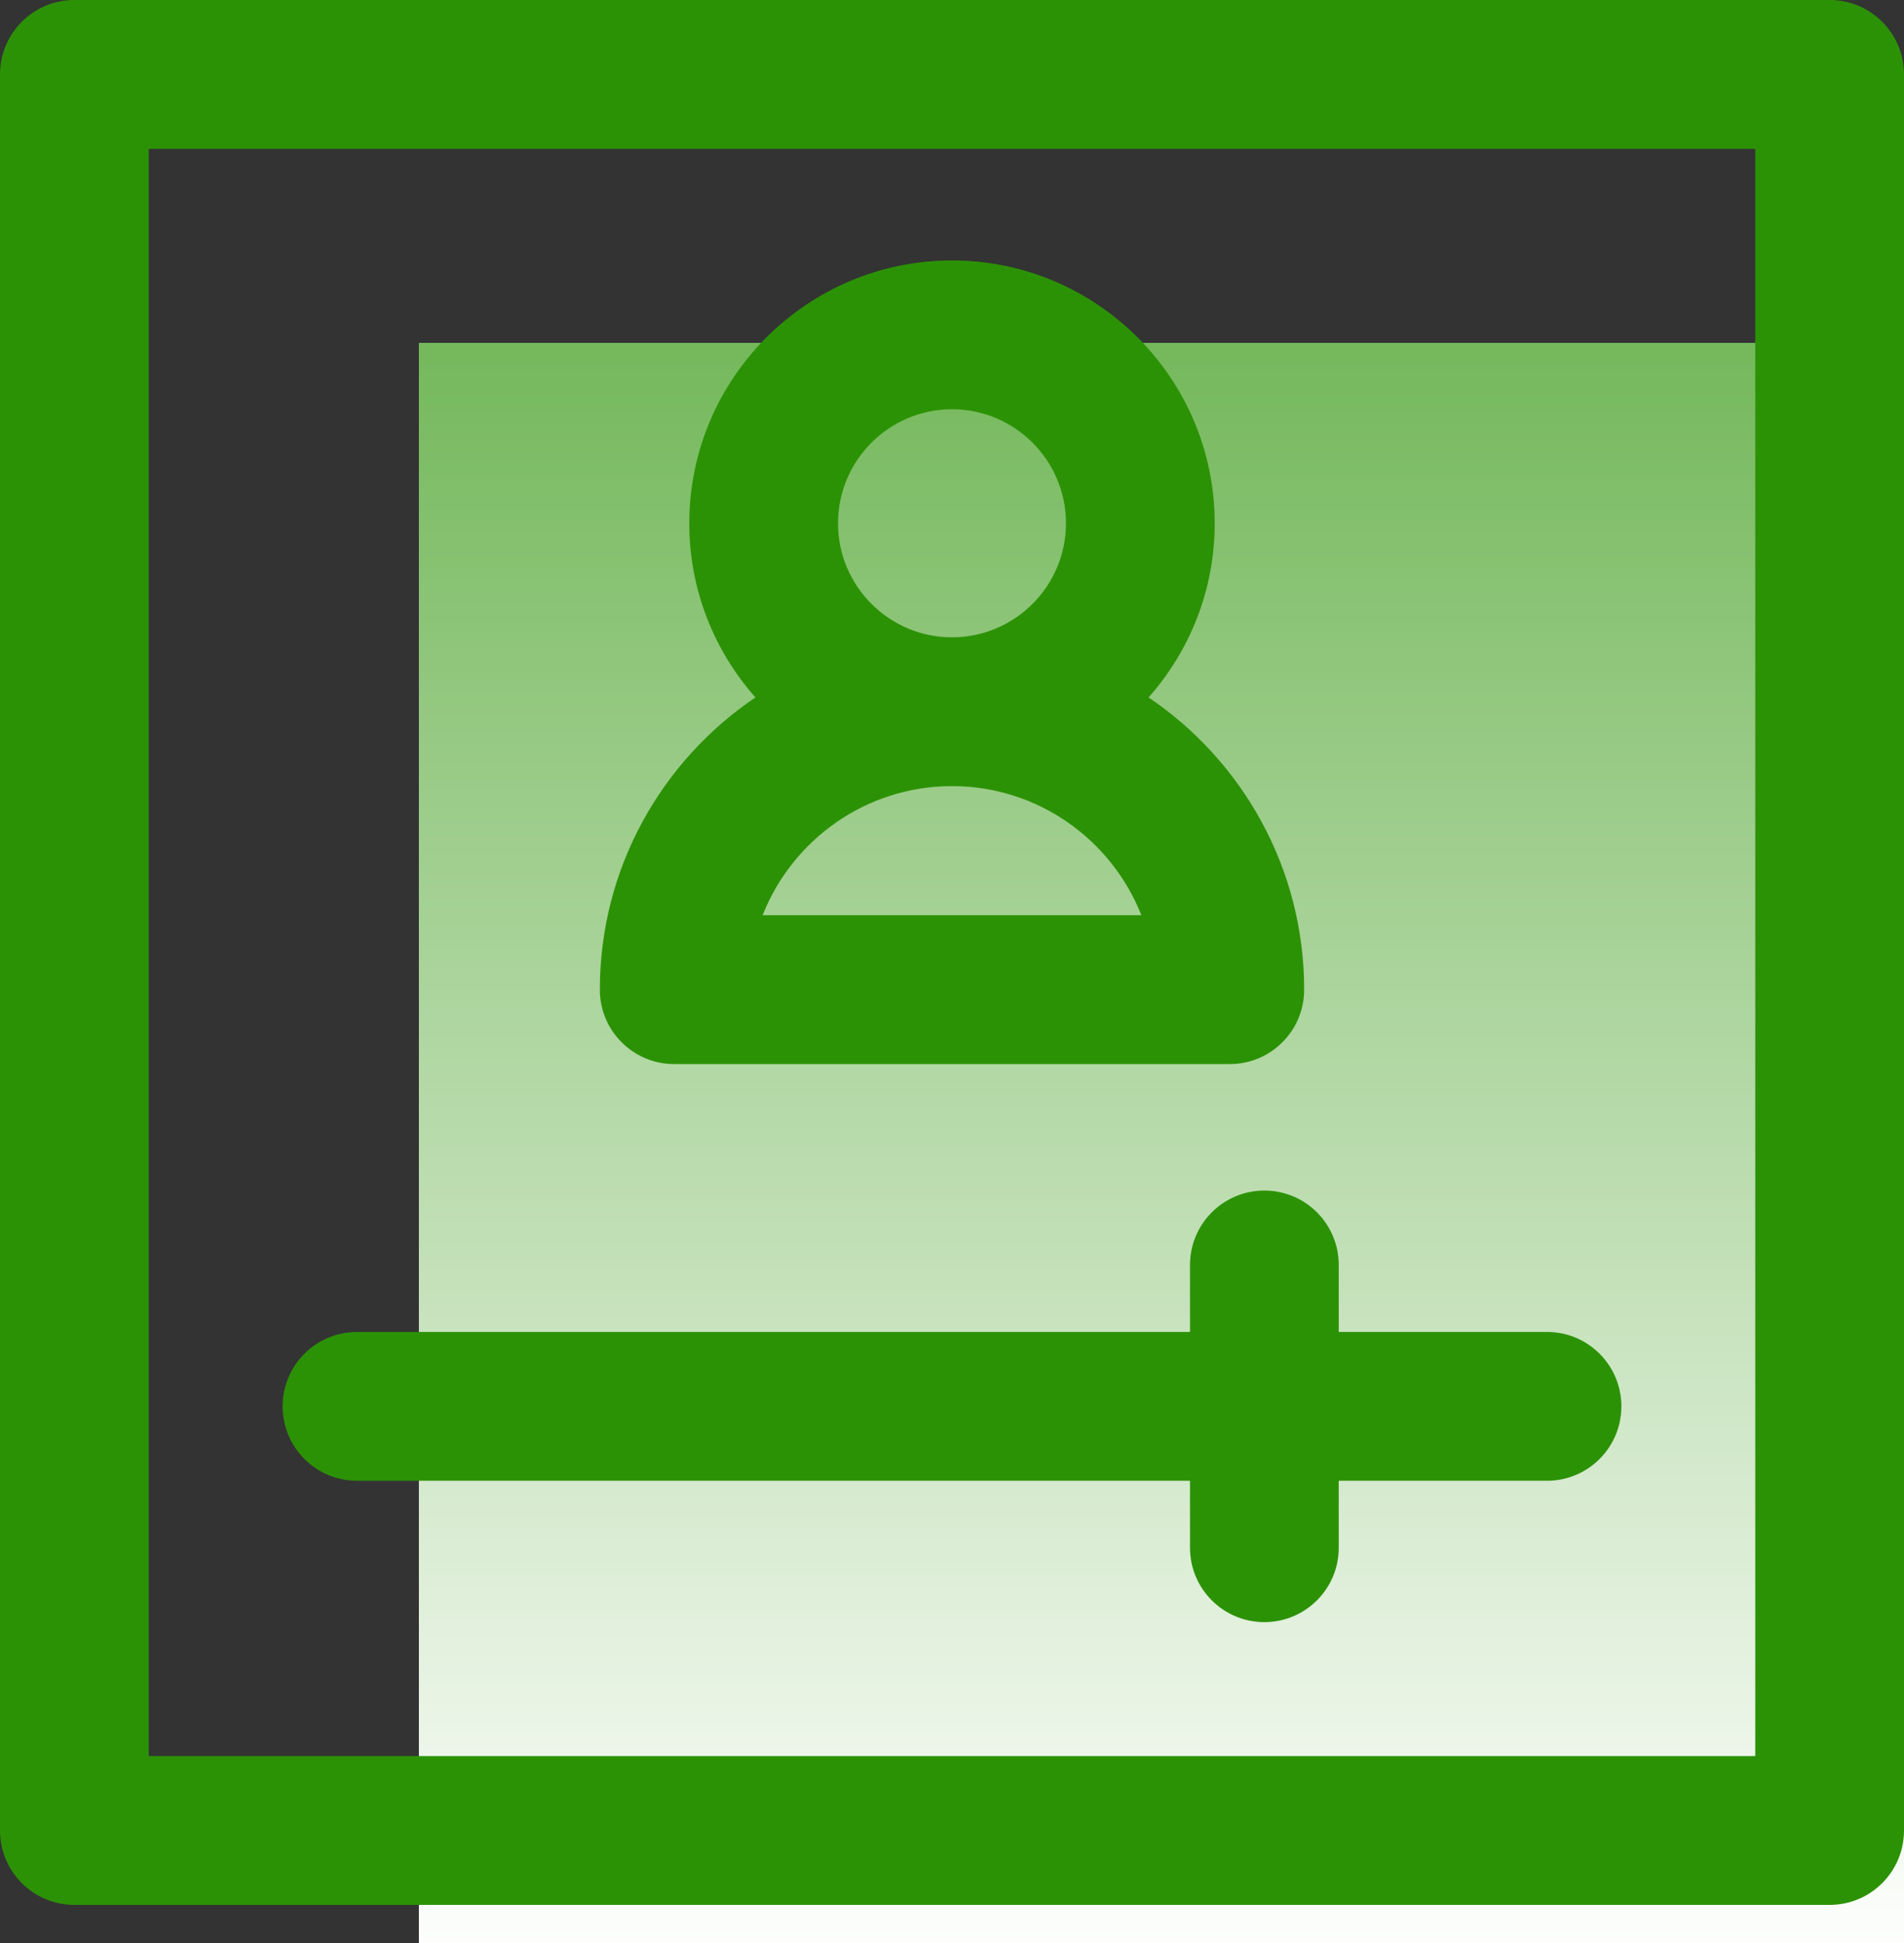 <svg width="50" height="51" viewBox="0 0 50 51" fill="none" xmlns="http://www.w3.org/2000/svg">
<rect x="0" y="0" width="50" height="51" fill="#333333" stroke="none"/>
<path fill-rule="evenodd" clip-rule="evenodd" d="M11 11V51H50V9H11V11Z" fill="url(#paint0_linear_59_45)"/>
<path d="M1.953 0H48.047C49.126 0 50 0.874 50 1.953V48.047C50 49.126 49.126 50 48.047 50H1.953C0.874 50 0 49.126 0 48.047V1.953C0 0.874 0.874 0 1.953 0ZM3.906 46.094H46.094V3.906H3.906V46.094ZM34.248 25.977C34.248 27.055 33.374 27.93 32.295 27.93H17.705C16.626 27.93 15.752 27.055 15.752 25.977C15.752 22.787 17.375 19.969 19.838 18.306C18.758 17.088 18.101 15.487 18.101 13.735C18.101 9.931 21.196 6.836 25 6.836C28.804 6.836 31.899 9.931 31.899 13.735C31.899 15.487 31.242 17.088 30.162 18.306C32.626 19.969 34.248 22.787 34.248 25.977ZM25 10.742C23.35 10.742 22.007 12.085 22.007 13.735C22.007 15.385 23.35 16.728 25 16.728C26.65 16.728 27.993 15.385 27.993 13.735C27.993 12.085 26.65 10.742 25 10.742ZM25 20.634C22.743 20.634 20.809 22.041 20.027 24.023H29.973C29.191 22.041 27.257 20.634 25 20.634ZM42.578 36.914C42.578 35.835 41.704 34.961 40.625 34.961H35.156V33.203C35.156 32.124 34.282 31.25 33.203 31.25C32.124 31.25 31.25 32.124 31.25 33.203V34.961H9.375C8.296 34.961 7.422 35.835 7.422 36.914C7.422 37.993 8.296 38.867 9.375 38.867H31.25V40.625C31.25 41.704 32.124 42.578 33.203 42.578C34.282 42.578 35.156 41.704 35.156 40.625V38.867H40.625C41.704 38.867 42.578 37.993 42.578 36.914Z" fill="#2C9205"/>
<defs>
<linearGradient id="paint0_linear_59_45" x1="11.195" y1="7.054" x2="11.195" y2="51.63" gradientUnits="userSpaceOnUse">
<stop stop-color="#6EB554"/>
<stop offset="1" stop-color="white"/>
</linearGradient>
</defs>
</svg>

